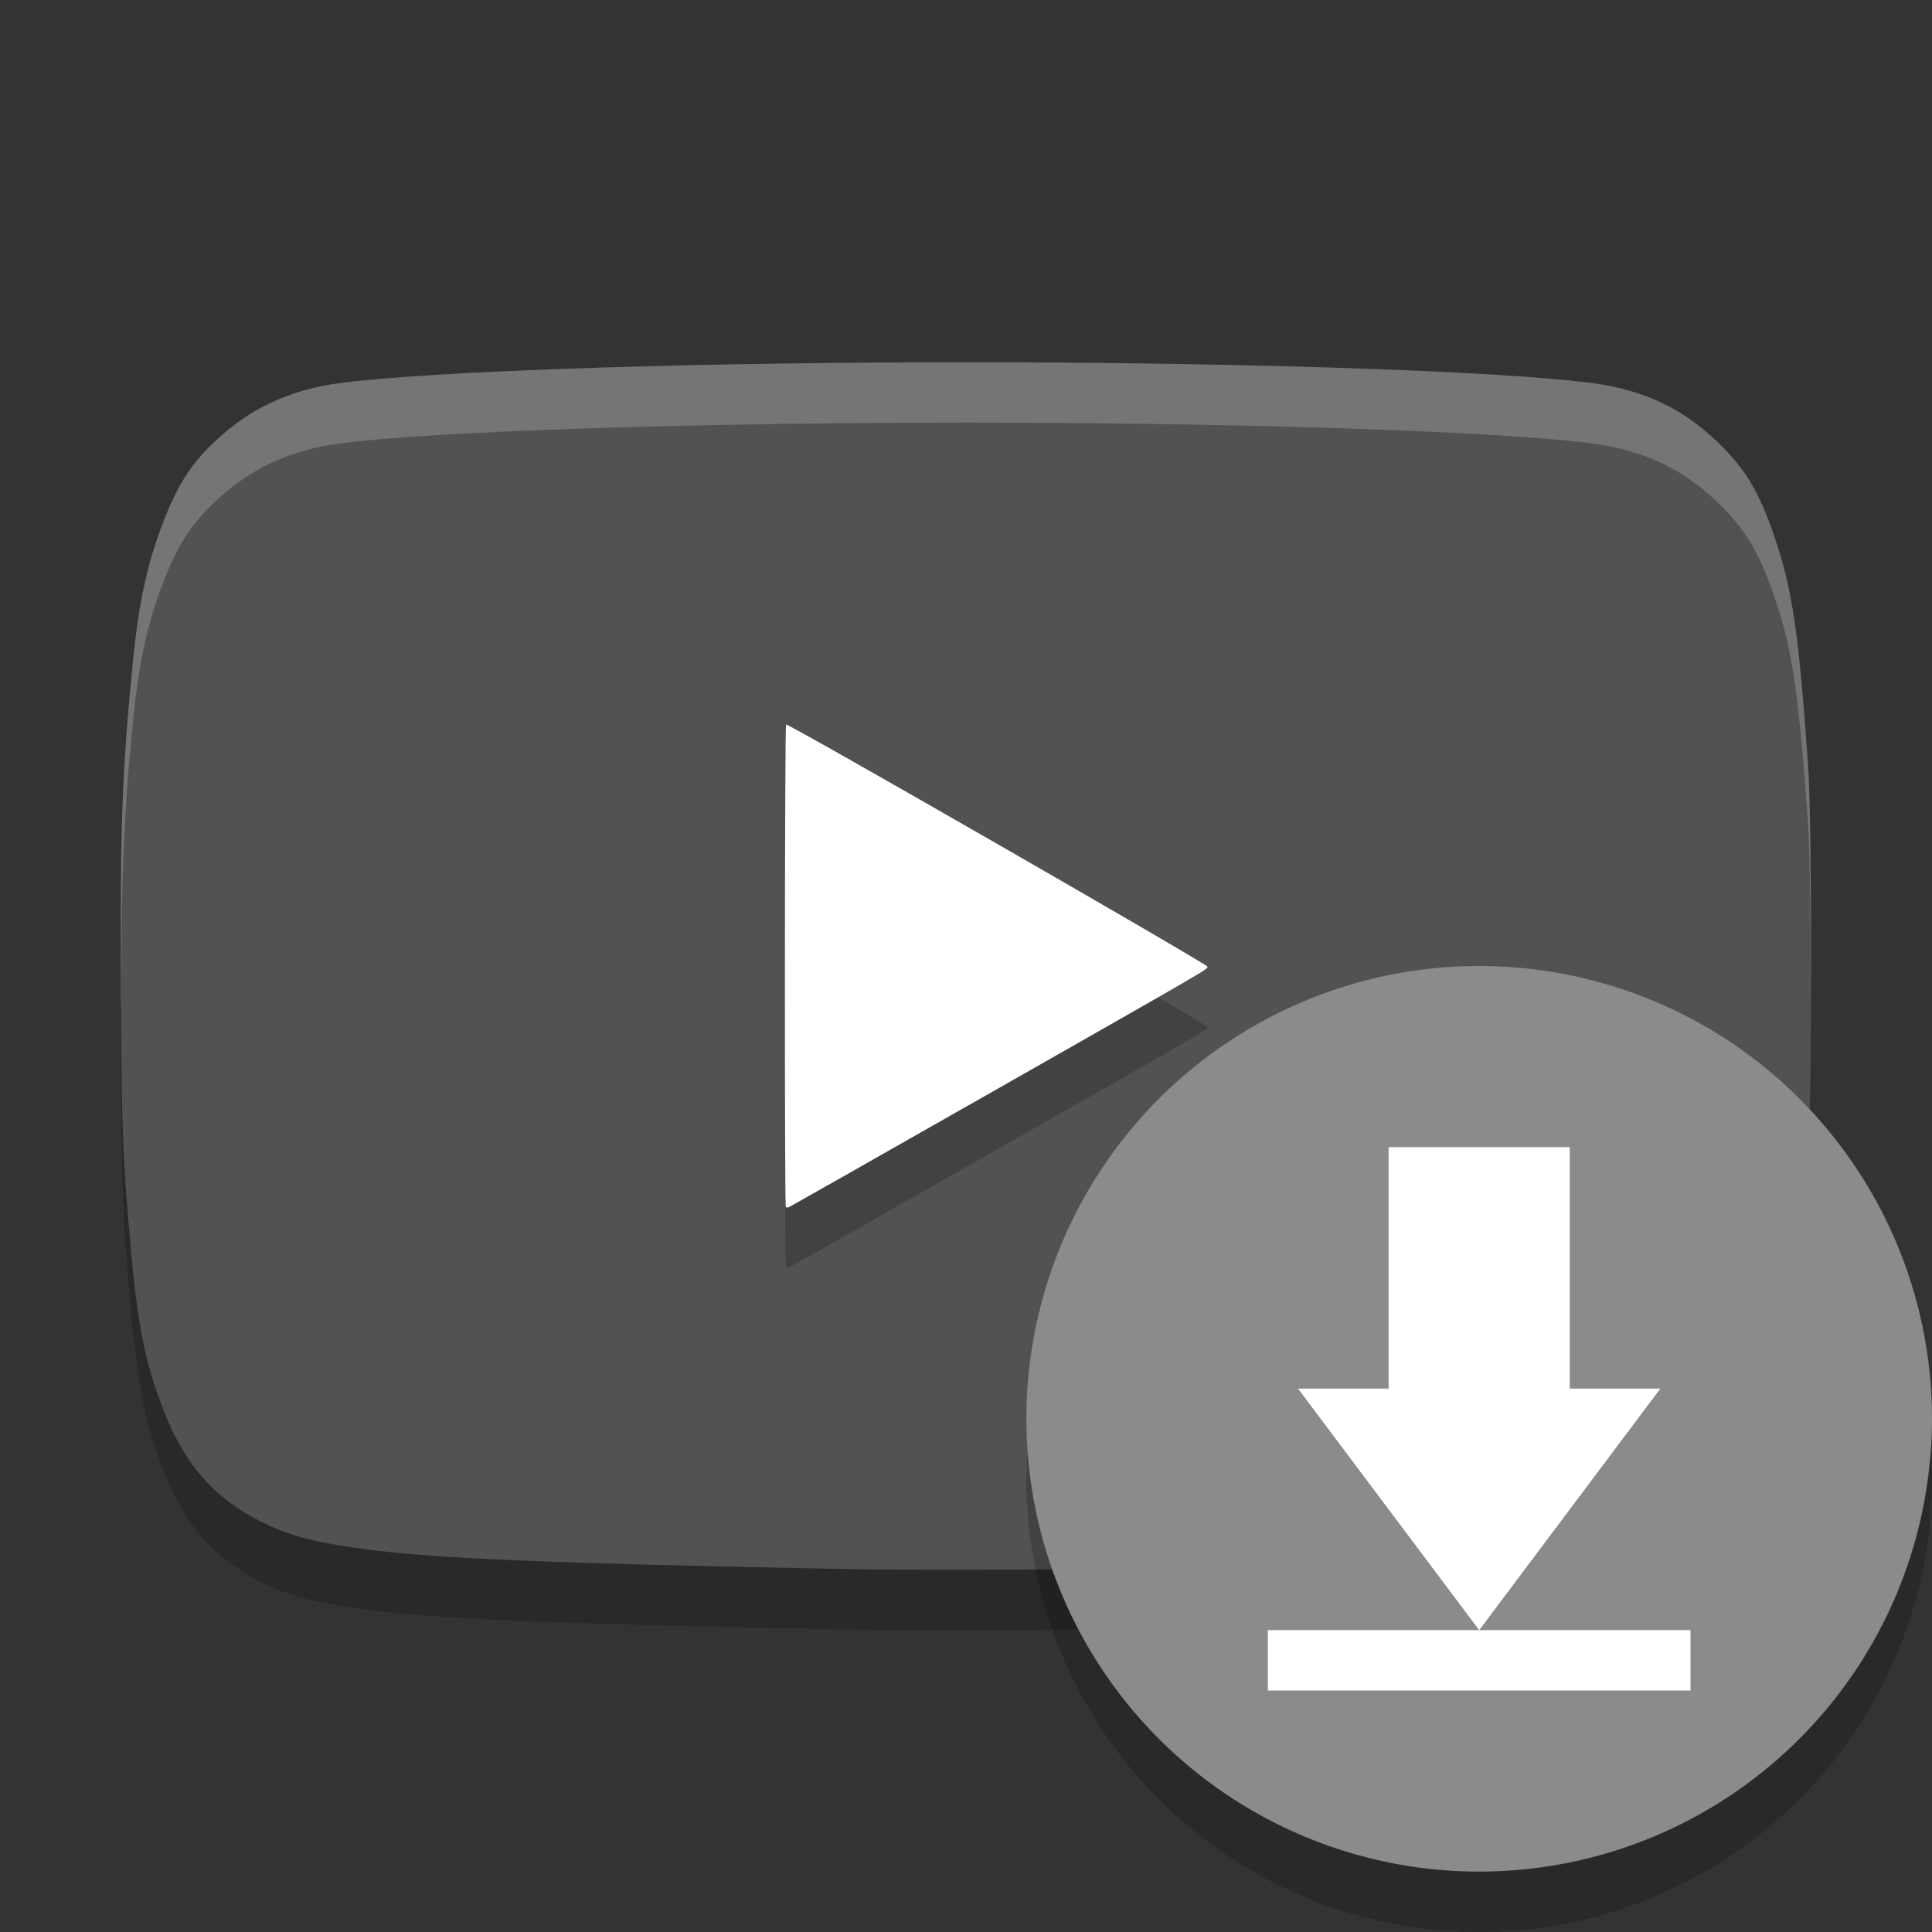 <svg xmlns="http://www.w3.org/2000/svg" width="32" height="32" version="1">
 <rect width="100%" height="100%" fill="#333333" stroke="none"/>
 <path style="opacity:0.2" d="M 13.698,26.982 C 9.07,26.892 7.191,26.813 6.043,26.659 5.2,26.546 4.787,26.436 4.32,26.201 3.549,25.812 3.07,25.27 2.724,24.396 2.408,23.597 2.279,22.962 2.161,21.619 c -0.133,-1.515 -0.144,-1.789 -0.158,-4.149 -0.016,-2.776 0.017,-3.685 0.199,-5.527 0.096,-0.966 0.235,-1.608 0.498,-2.288 C 2.939,9.035 3.158,8.693 3.554,8.316 4.053,7.842 4.6,7.554 5.292,7.402 6.323,7.175 10.986,7 16.002,7 c 5.016,0 9.679,0.175 10.711,0.402 0.746,0.164 1.294,0.467 1.828,1.012 0.418,0.426 0.634,0.814 0.89,1.601 0.264,0.811 0.365,1.528 0.515,3.652 0.071,1.008 0.071,5.65 0,6.658 -0.083,1.179 -0.186,2.229 -0.254,2.605 -0.175,0.966 -0.519,1.87 -0.907,2.384 -0.266,0.353 -0.791,0.773 -1.231,0.985 -0.445,0.214 -0.869,0.321 -1.552,0.389 -2.117,0.212 -8.581,0.367 -12.306,0.295 z"/>
 <path style="fill:#525252" d="M 13.698,25.982 C 9.07,25.892 7.191,25.813 6.043,25.659 5.2,25.546 4.787,25.436 4.32,25.201 3.549,24.812 3.07,24.27 2.724,23.396 2.408,22.597 2.279,21.962 2.161,20.619 2.028,19.105 2.018,18.83 2.004,16.47 1.987,13.695 2.02,12.785 2.203,10.943 2.299,9.977 2.438,9.335 2.701,8.655 2.939,8.035 3.158,7.693 3.554,7.316 4.053,6.842 4.6,6.554 5.292,6.402 6.323,6.175 10.986,6 16.002,6 c 5.016,0 9.679,0.175 10.711,0.402 0.746,0.164 1.294,0.467 1.828,1.012 0.418,0.426 0.634,0.814 0.89,1.601 0.264,0.811 0.365,1.528 0.515,3.652 0.071,1.008 0.071,5.65 0,6.658 -0.083,1.179 -0.186,2.229 -0.254,2.605 -0.175,0.966 -0.519,1.87 -0.907,2.384 -0.266,0.353 -0.791,0.773 -1.231,0.985 -0.445,0.214 -0.869,0.321 -1.552,0.389 -2.117,0.212 -8.581,0.367 -12.306,0.295 z"/>
 <path style="opacity:0.2" d="m 16.117,19.265 c 3.969,-2.258 3.883,-2.208 3.883,-2.254 0,-0.042 -6.946,-4.034 -6.98,-4.011 -0.023,0.016 -0.027,7.968 -0.005,7.993 0.009,0.009 0.033,0.01 0.053,7.33e-4 0.021,-0.009 1.393,-0.787 3.048,-1.729 z"/>
 <path style="fill:#ffffff" d="m 16.117,18.265 c 3.969,-2.258 3.883,-2.208 3.883,-2.254 0,-0.042 -6.946,-4.034 -6.98,-4.011 -0.023,0.016 -0.027,7.968 -0.005,7.993 0.009,0.009 0.033,0.01 0.053,7.33e-4 0.021,-0.009 1.393,-0.787 3.048,-1.729 z"/>
 <path style="opacity:0.2;fill:#ffffff" d="M 16.002,6 C 10.986,6 6.323,6.175 5.291,6.402 4.6,6.554 4.053,6.843 3.555,7.316 3.158,7.693 2.94,8.034 2.701,8.654 2.439,9.335 2.299,9.978 2.203,10.943 2.02,12.786 1.988,13.695 2.004,16.471 c 0.001,0.182 0.005,0.21 0.006,0.369 C 2.005,14.66 2.039,13.599 2.203,11.943 2.299,10.978 2.439,10.335 2.701,9.654 2.94,9.034 3.158,8.693 3.555,8.316 4.053,7.843 4.6,7.554 5.291,7.402 6.323,7.175 10.986,7 16.002,7 c 5.016,0 9.679,0.175 10.711,0.402 0.746,0.164 1.294,0.467 1.828,1.012 0.418,0.426 0.634,0.813 0.891,1.6 0.264,0.811 0.366,1.529 0.516,3.652 0.03,0.428 0.04,1.647 0.045,2.83 0.006,-1.601 -0.004,-3.25 -0.045,-3.83 C 29.797,10.543 29.696,9.824 29.432,9.014 29.175,8.227 28.959,7.84 28.541,7.414 28.007,6.869 27.459,6.566 26.713,6.402 25.681,6.175 21.018,6 16.002,6 Z"/>
 <g>
  <circle style="fill:#8b8b8b" cx="24.5" cy="23.5" r="7.5"/>
  <path style="fill:#ffffff" d="m 26,19 v 4 h 1.5 l -3,4 -3,-4 H 23 v -4 z m -5,8 h 7 v 1 h -7 z"/>
  <path style="opacity:0.2" d="M 31.979,23.947 A 7.5,7.5 0 0 1 24.5,31 7.5,7.5 0 0 1 17.021,24.053 7.5,7.5 0 0 0 17,24.5 7.5,7.5 0 0 0 24.5,32 7.5,7.5 0 0 0 32,24.5 7.5,7.5 0 0 0 31.979,23.947 Z"/>
 </g>
</svg>
